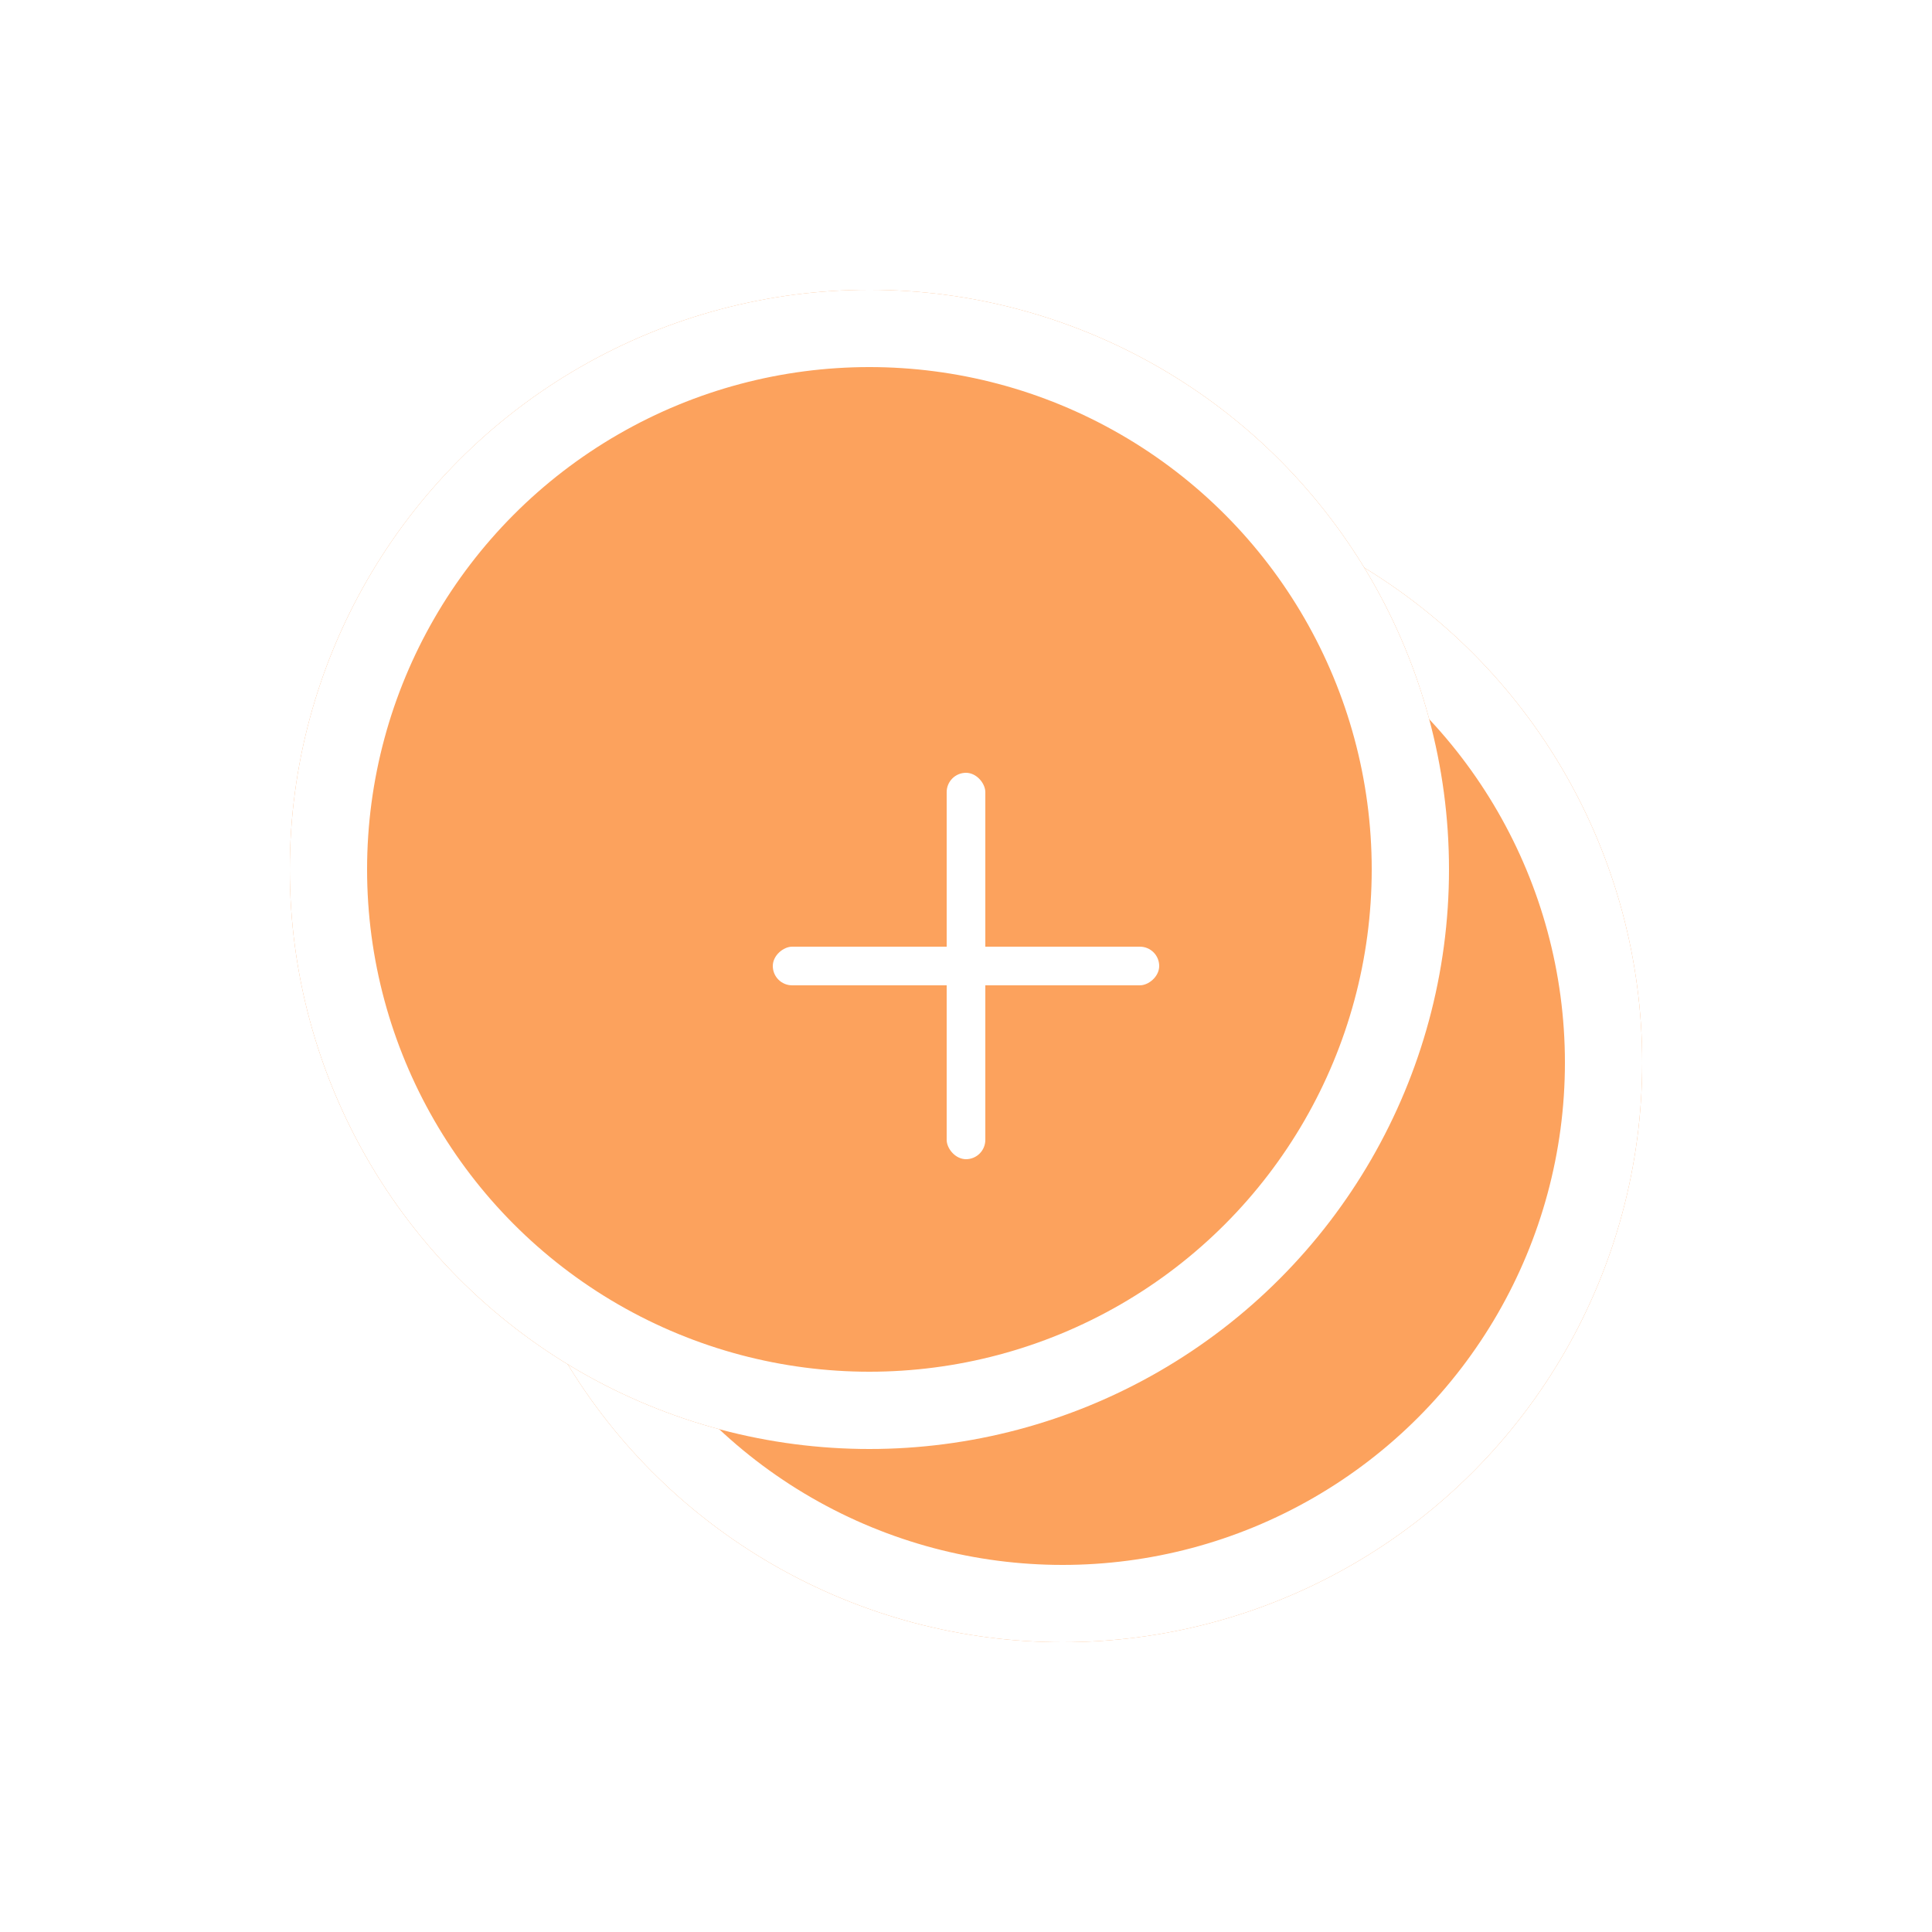 <svg xmlns="http://www.w3.org/2000/svg" xmlns:xlink="http://www.w3.org/1999/xlink" width="100" height="100" viewBox="0 0 100 100">
  <defs>
    <filter id="Ellipse_3" x="10" y="10" width="90" height="90" filterUnits="userSpaceOnUse">
      <feOffset dx="5" dy="5" input="SourceAlpha"/>
      <feGaussianBlur stdDeviation="5" result="blur"/>
      <feFlood flood-opacity="0.098"/>
      <feComposite operator="in" in2="blur"/>
      <feComposite in="SourceGraphic"/>
    </filter>
    <filter id="Ellipse_4" x="0" y="0" width="90" height="90" filterUnits="userSpaceOnUse">
      <feOffset dx="-5" dy="-5" input="SourceAlpha"/>
      <feGaussianBlur stdDeviation="5" result="blur-2"/>
      <feFlood flood-color="#fff"/>
      <feComposite operator="in" in2="blur-2"/>
      <feComposite in="SourceGraphic"/>
    </filter>
  </defs>
  <g id="Group_6" data-name="Group 6" transform="translate(-138 -687)">
    <g id="Group_3" data-name="Group 3">
      <g transform="matrix(1, 0, 0, 1, 138, 687)" filter="url(#Ellipse_3)">
        <g id="Ellipse_3-2" data-name="Ellipse 3" transform="translate(20 20)" fill="#fca25d" stroke="#fff" stroke-width="4">
          <circle cx="30" cy="30" r="30" stroke="none"/>
          <circle cx="30" cy="30" r="28" fill="none"/>
        </g>
      </g>
      <g transform="matrix(1, 0, 0, 1, 138, 687)" filter="url(#Ellipse_4)">
        <g id="Ellipse_4-2" data-name="Ellipse 4" transform="translate(20 20)" fill="#fca25d" stroke="#fff" stroke-width="4">
          <circle cx="30" cy="30" r="30" stroke="none"/>
          <circle cx="30" cy="30" r="28" fill="none"/>
        </g>
      </g>
    </g>
    <g id="Group_5" data-name="Group 5">
      <rect id="Rectangle_11" data-name="Rectangle 11" width="2" height="20" rx="1" transform="translate(187 727)" fill="#fff"/>
      <rect id="Rectangle_12" data-name="Rectangle 12" width="2" height="20" rx="1" transform="translate(198 736) rotate(90)" fill="#fff"/>
    </g>
  </g>
</svg>
